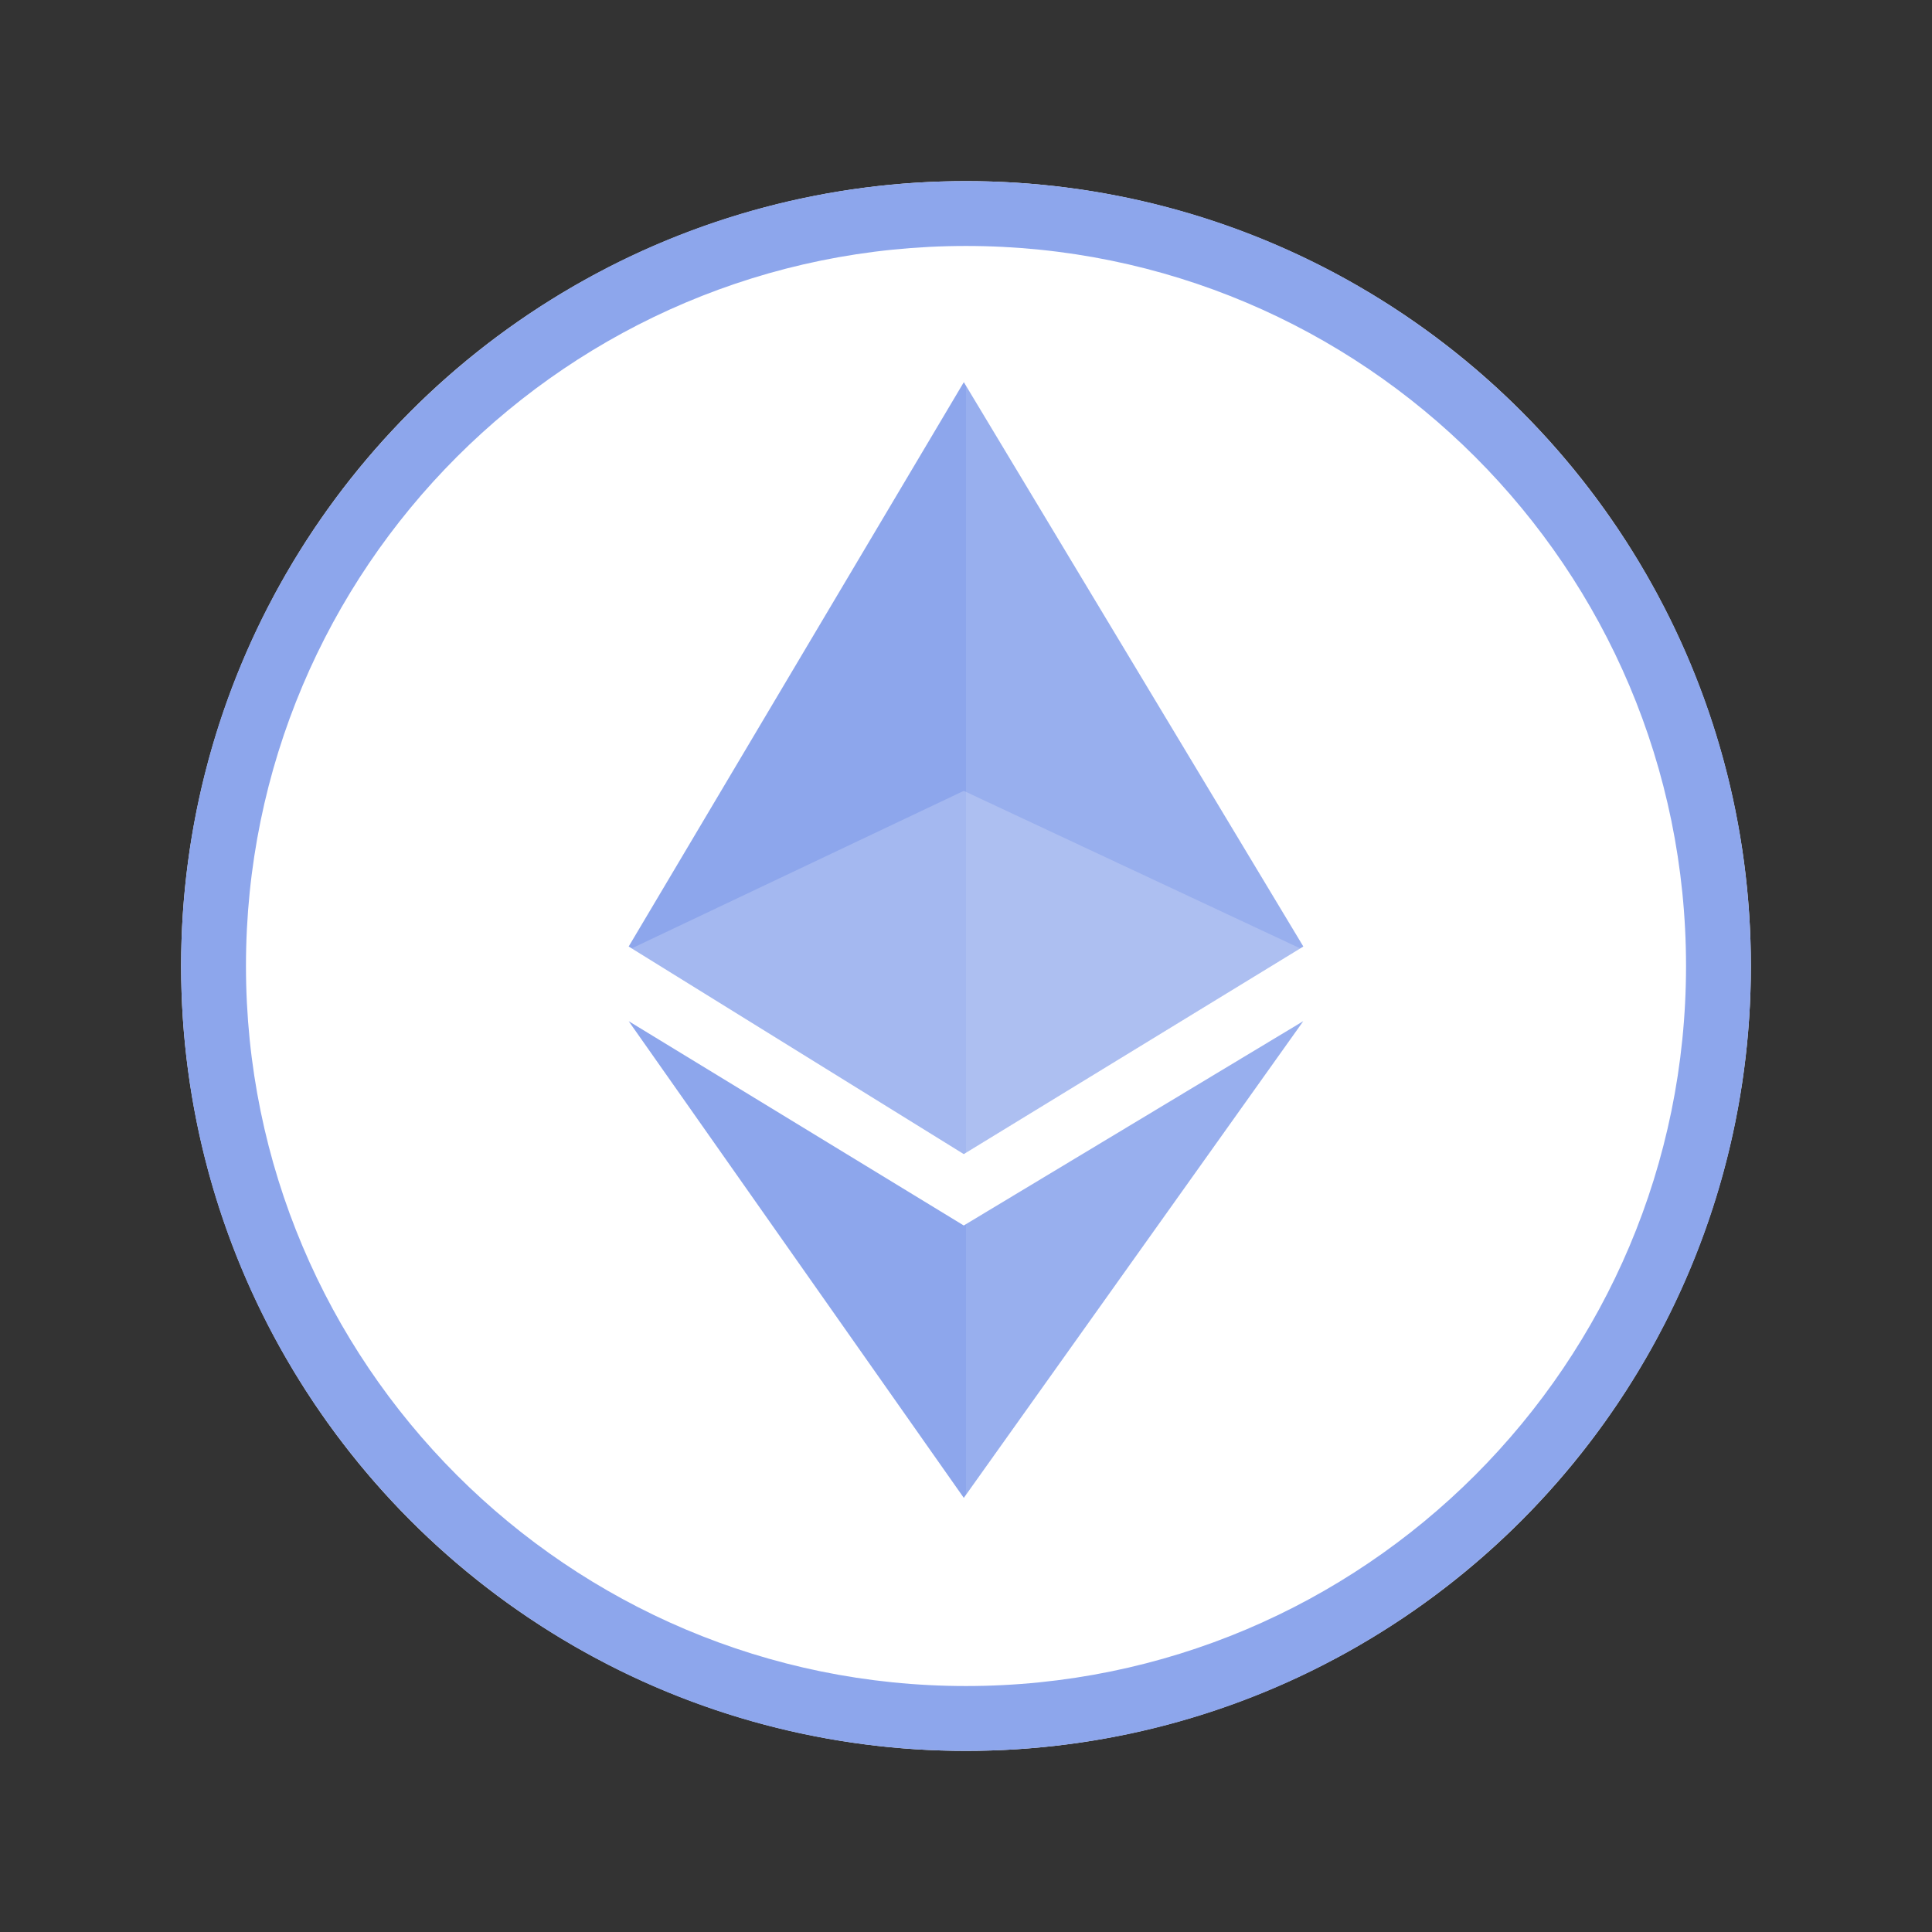<svg width="32" height="32" viewBox="0 0 32 32" fill="none" xmlns="http://www.w3.org/2000/svg">
  <rect x="0" y="0" width="32" height="32" fill="#333333" stroke="none"/>
  <circle cx="16" cy="16" r="13" fill="#FFFFFF" />
  <path fill-rule="evenodd" clip-rule="evenodd"
    d="m16,27.926c6.586,0 11.926,-5.339 11.926,-11.926c0,-6.586 -5.339,-11.926 -11.926,-11.926c-6.586,0 -11.926,5.339 -11.926,11.926c0,6.586 5.339,11.926 11.926,11.926zm0,1.074c7.18,0 13,-5.82 13,-13c0,-7.18 -5.82,-13 -13,-13c-7.18,0 -13,5.82 -13,13c0,7.18 5.82,13 13,13z"
    fill="url(#paint0_linear_12916_917)" id="svg_1" />
  <path fill-rule="evenodd" clip-rule="evenodd"
    d="m15.964,6.33l-5.551,9.347l5.55,3.438l5.624,-3.438l-5.623,-9.347zm0,18.48l-5.551,-7.896l5.55,3.384l5.623,-3.384l-5.623,7.896z"
    fill="url(#paint1_linear_12916_917)" id="svg_2" />
  <path opacity="0.2" fill-rule="evenodd" clip-rule="evenodd"
    d="m21.537,15.708l-5.573,3.408l-5.501,-3.408l5.5,-2.609l5.573,2.609z" fill="white" id="svg_3" />
  <path opacity="0.1" fill-rule="evenodd" clip-rule="evenodd"
    d="m16,19.093l0,-12.704l5.587,9.288l-5.587,3.416zm0,5.666l0,-4.484l5.587,-3.362l-5.587,7.846z"
    fill="white" id="svg_4" />
  <defs>
    <linearGradient id="paint0_linear_12916_917" x1="0.125" y1="0.163" x2="0.781" y2="0.988"
      gradientUnits="userSpaceOnUse">
      <stop stop-color="#164BE1" />
      <stop offset="1" stop-color="#8DA6EC" />
    </linearGradient>
    <linearGradient id="paint1_linear_12916_917" x1="0.125" y1="0.163" x2="1.198" y2="0.656"
      gradientUnits="userSpaceOnUse">
      <stop stop-color="#164BE1" />
      <stop offset="1" stop-color="#8DA6EC" />
    </linearGradient>
  </defs>
</svg>